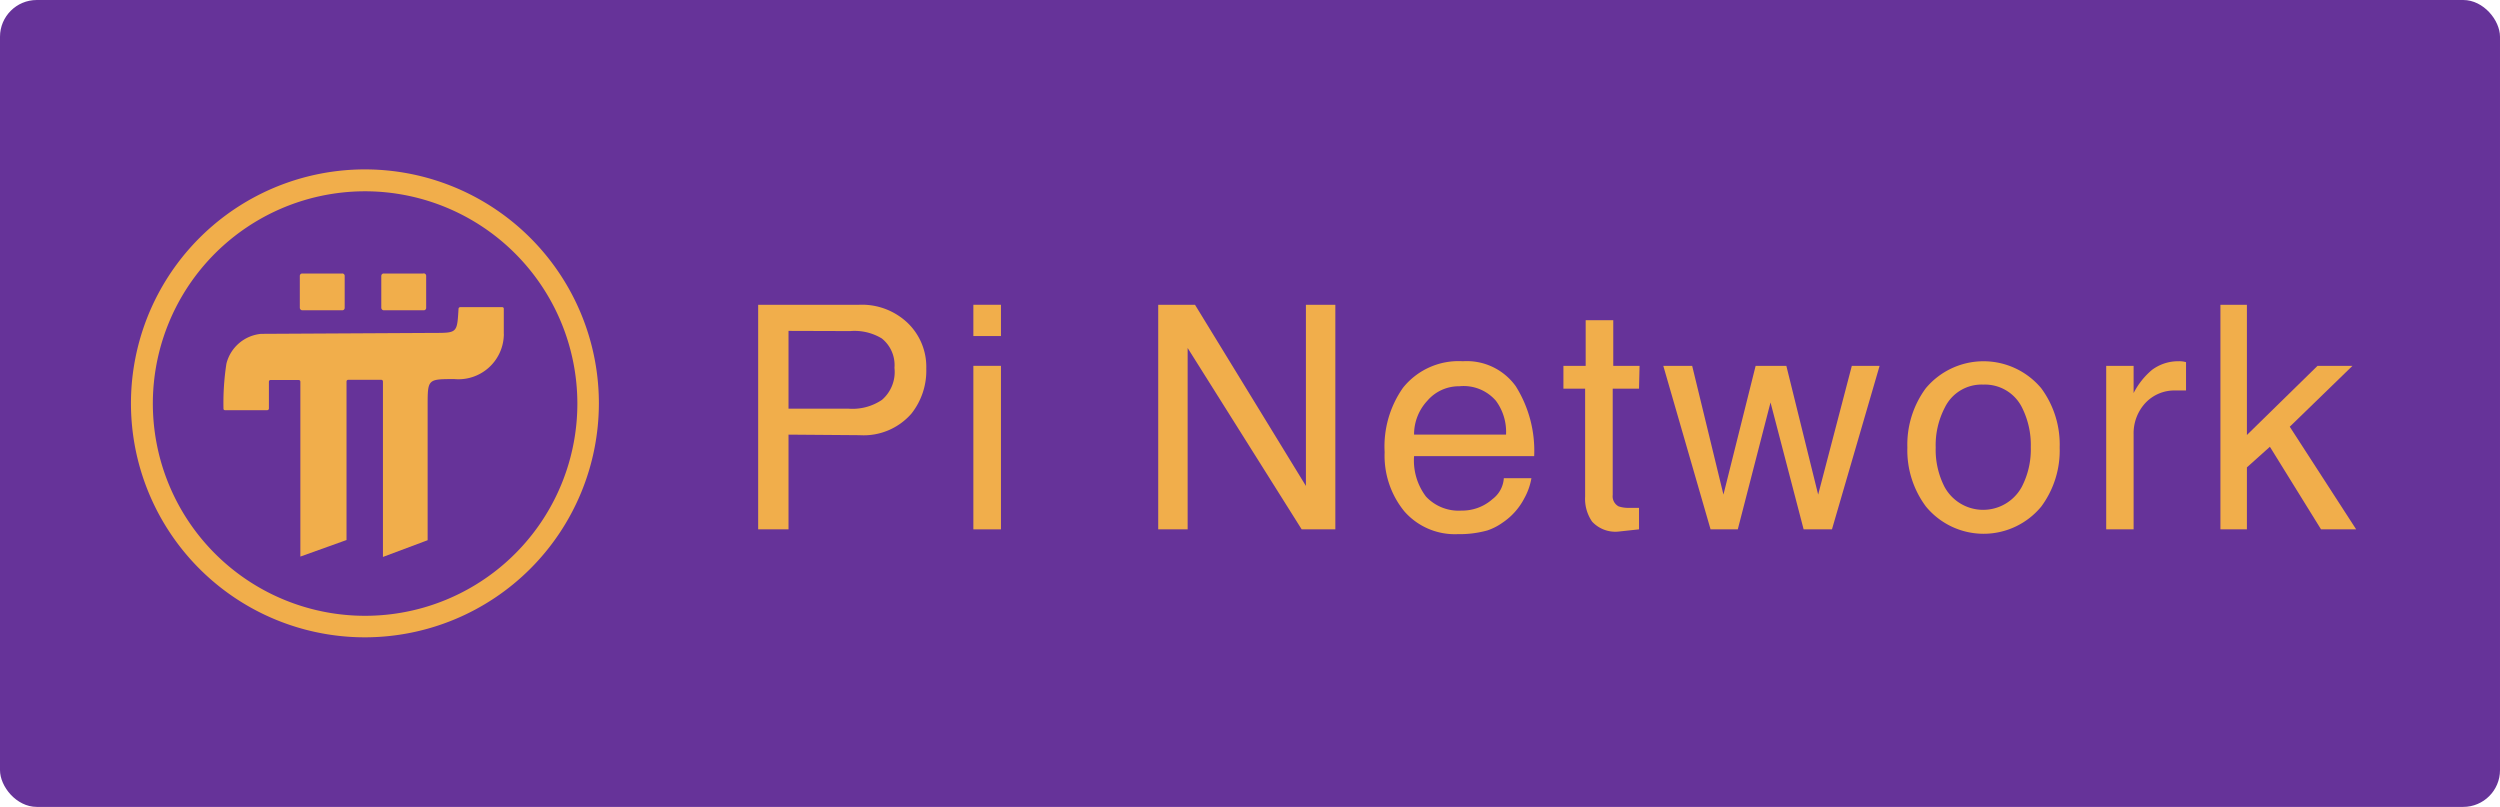<svg xmlns="http://www.w3.org/2000/svg" viewBox="0 0 135.92 43.87"><defs><style>.cls-1{fill:#639;}.cls-2{fill:#f1ae4b;}</style></defs><title>资源 31</title><g id="图层_2" data-name="图层 2"><g id="图层_1-2" data-name="图层 1"><rect class="cls-1" width="135.92" height="43.87" rx="2"/><path class="cls-2" d="M12.15,22.21a14,14,0,0,1,.16-2.44,2.15,2.15,0,0,1,1.9-1.62h.13l9.24-.05c1.29,0,1.27,0,1.35-1.32a.09.09,0,0,1,.09-.08H27.3a.08.08,0,0,1,.09.08v1.35a.71.71,0,0,1,0,.14,2.47,2.47,0,0,1-2.69,2.34c-1.45,0-1.45,0-1.45,1.45,0,1.73,0,3.47,0,5.2,0,.23,0,2,0,2.11s0,0,0,0l-2.43.91s0,0,0,0V20.74a.09.09,0,0,0-.09-.09H18.93a.09.09,0,0,0-.09.09s0,8.49,0,8.62,0,0,0,0l-2.51.9s0,0,0,0,0-8,0-9.51a.09.09,0,0,0-.09-.09H14.71a.09.09,0,0,0-.09.09v1.46a.09.09,0,0,1-.09.09h-2.3A.08.08,0,0,1,12.15,22.21Z"/><path class="cls-2" d="M23.17,15l0,1.73a.13.13,0,0,1-.13.14H20.87a.14.14,0,0,1-.14-.14c0-.58,0-1.15,0-1.73a.13.13,0,0,1,.14-.13H23A.13.13,0,0,1,23.17,15Z"/><path class="cls-2" d="M18.74,15l0,1.73a.13.13,0,0,1-.13.14H16.44a.14.14,0,0,1-.14-.14c0-.58,0-1.15,0-1.73a.13.13,0,0,1,.14-.13h2.15A.13.13,0,0,1,18.74,15Z"/><path class="cls-2" d="M19.85,34.65A12.72,12.72,0,1,1,32.56,21.93,12.73,12.73,0,0,1,19.85,34.65Zm0-24.25A11.54,11.54,0,1,0,31.39,21.93,11.55,11.55,0,0,0,19.85,10.4Z"/><path class="cls-2" d="M42.87,23.63v5.15H41.22V16.57h5.49a3.6,3.6,0,0,1,2.65,1,3.31,3.31,0,0,1,1,2.47,3.75,3.75,0,0,1-.81,2.45,3.44,3.44,0,0,1-2.81,1.17Zm0-5.64v4.23h3.28a2.86,2.86,0,0,0,1.8-.48A2,2,0,0,0,48.63,20a1.85,1.85,0,0,0-.69-1.6A2.86,2.86,0,0,0,46.22,18Z"/><path class="cls-2" d="M54.42,18.27h-1.5v-1.7h1.5Zm0,1.62v8.89h-1.5V19.89Z"/><path class="cls-2" d="M71,16.57h1.6V28.78H70.77l-6.2-9.86,0,9.86h-1.6V16.57h2L71,26.42Z"/><path class="cls-2" d="M81.76,26h1.5a3.43,3.43,0,0,1-.38,1.08,3.58,3.58,0,0,1-1.21,1.35,3.09,3.09,0,0,1-.81.41,5.62,5.62,0,0,1-1.6.2,3.65,3.65,0,0,1-2.91-1.24,4.78,4.78,0,0,1-1.07-3.22,5.54,5.54,0,0,1,1-3.5,3.87,3.87,0,0,1,3.25-1.44A3.28,3.28,0,0,1,82.41,21a6.6,6.6,0,0,1,1,3.8H76.88A3.25,3.25,0,0,0,77.53,27a2.43,2.43,0,0,0,1.93.76,2.48,2.48,0,0,0,1.69-.63A1.54,1.54,0,0,0,81.76,26Zm-4.88-2.37h5a2.84,2.84,0,0,0-.55-1.84A2.32,2.32,0,0,0,79.34,21a2.26,2.26,0,0,0-1.74.79A2.68,2.68,0,0,0,76.88,23.63Z"/><path class="cls-2" d="M89.11,21.13H87.68v5.78a.62.62,0,0,0,.32.62,1.63,1.63,0,0,0,.58.08h.53v1.17L88,28.9a1.72,1.72,0,0,1-1.44-.54A2.18,2.18,0,0,1,86.18,27V21.13H85V19.89h1.21V17.41h1.5v2.48h1.43Z"/><path class="cls-2" d="M94.48,28.78H93l-2.57-8.89H92l1.7,7,1.75-7h1.67l1.73,7,1.83-7h1.51l-2.59,8.89H98.06l-1.8-6.9Z"/><path class="cls-2" d="M103.7,24.33a5.16,5.16,0,0,1,1-3.22,4.09,4.09,0,0,1,6.28,0,5.15,5.15,0,0,1,1,3.22,5.12,5.12,0,0,1-1,3.21,4.06,4.06,0,0,1-6.27,0A5.1,5.1,0,0,1,103.7,24.33Zm1.54,0a4.42,4.42,0,0,0,.48,2.14,2.39,2.39,0,0,0,4.2,0,4.42,4.42,0,0,0,.49-2.16,4.54,4.54,0,0,0-.47-2.14,2.25,2.25,0,0,0-2.11-1.26,2.22,2.22,0,0,0-2.09,1.24A4.42,4.42,0,0,0,105.24,24.33Z"/><path class="cls-2" d="M116,23.61v5.17h-1.49V19.89H116v1.48A4.06,4.06,0,0,1,117,20.11a2.38,2.38,0,0,1,1.46-.47,1.23,1.23,0,0,1,.39.05v1.54h-.56a2.16,2.16,0,0,0-1.65.68A2.42,2.42,0,0,0,116,23.61Z"/><path class="cls-2" d="M124.49,23.2l3.61,5.58h-1.91l-2.78-4.49-1.25,1.12v3.37h-1.44V16.57h1.44v7.08L126,19.89h1.9Z"/></g></g></svg>
